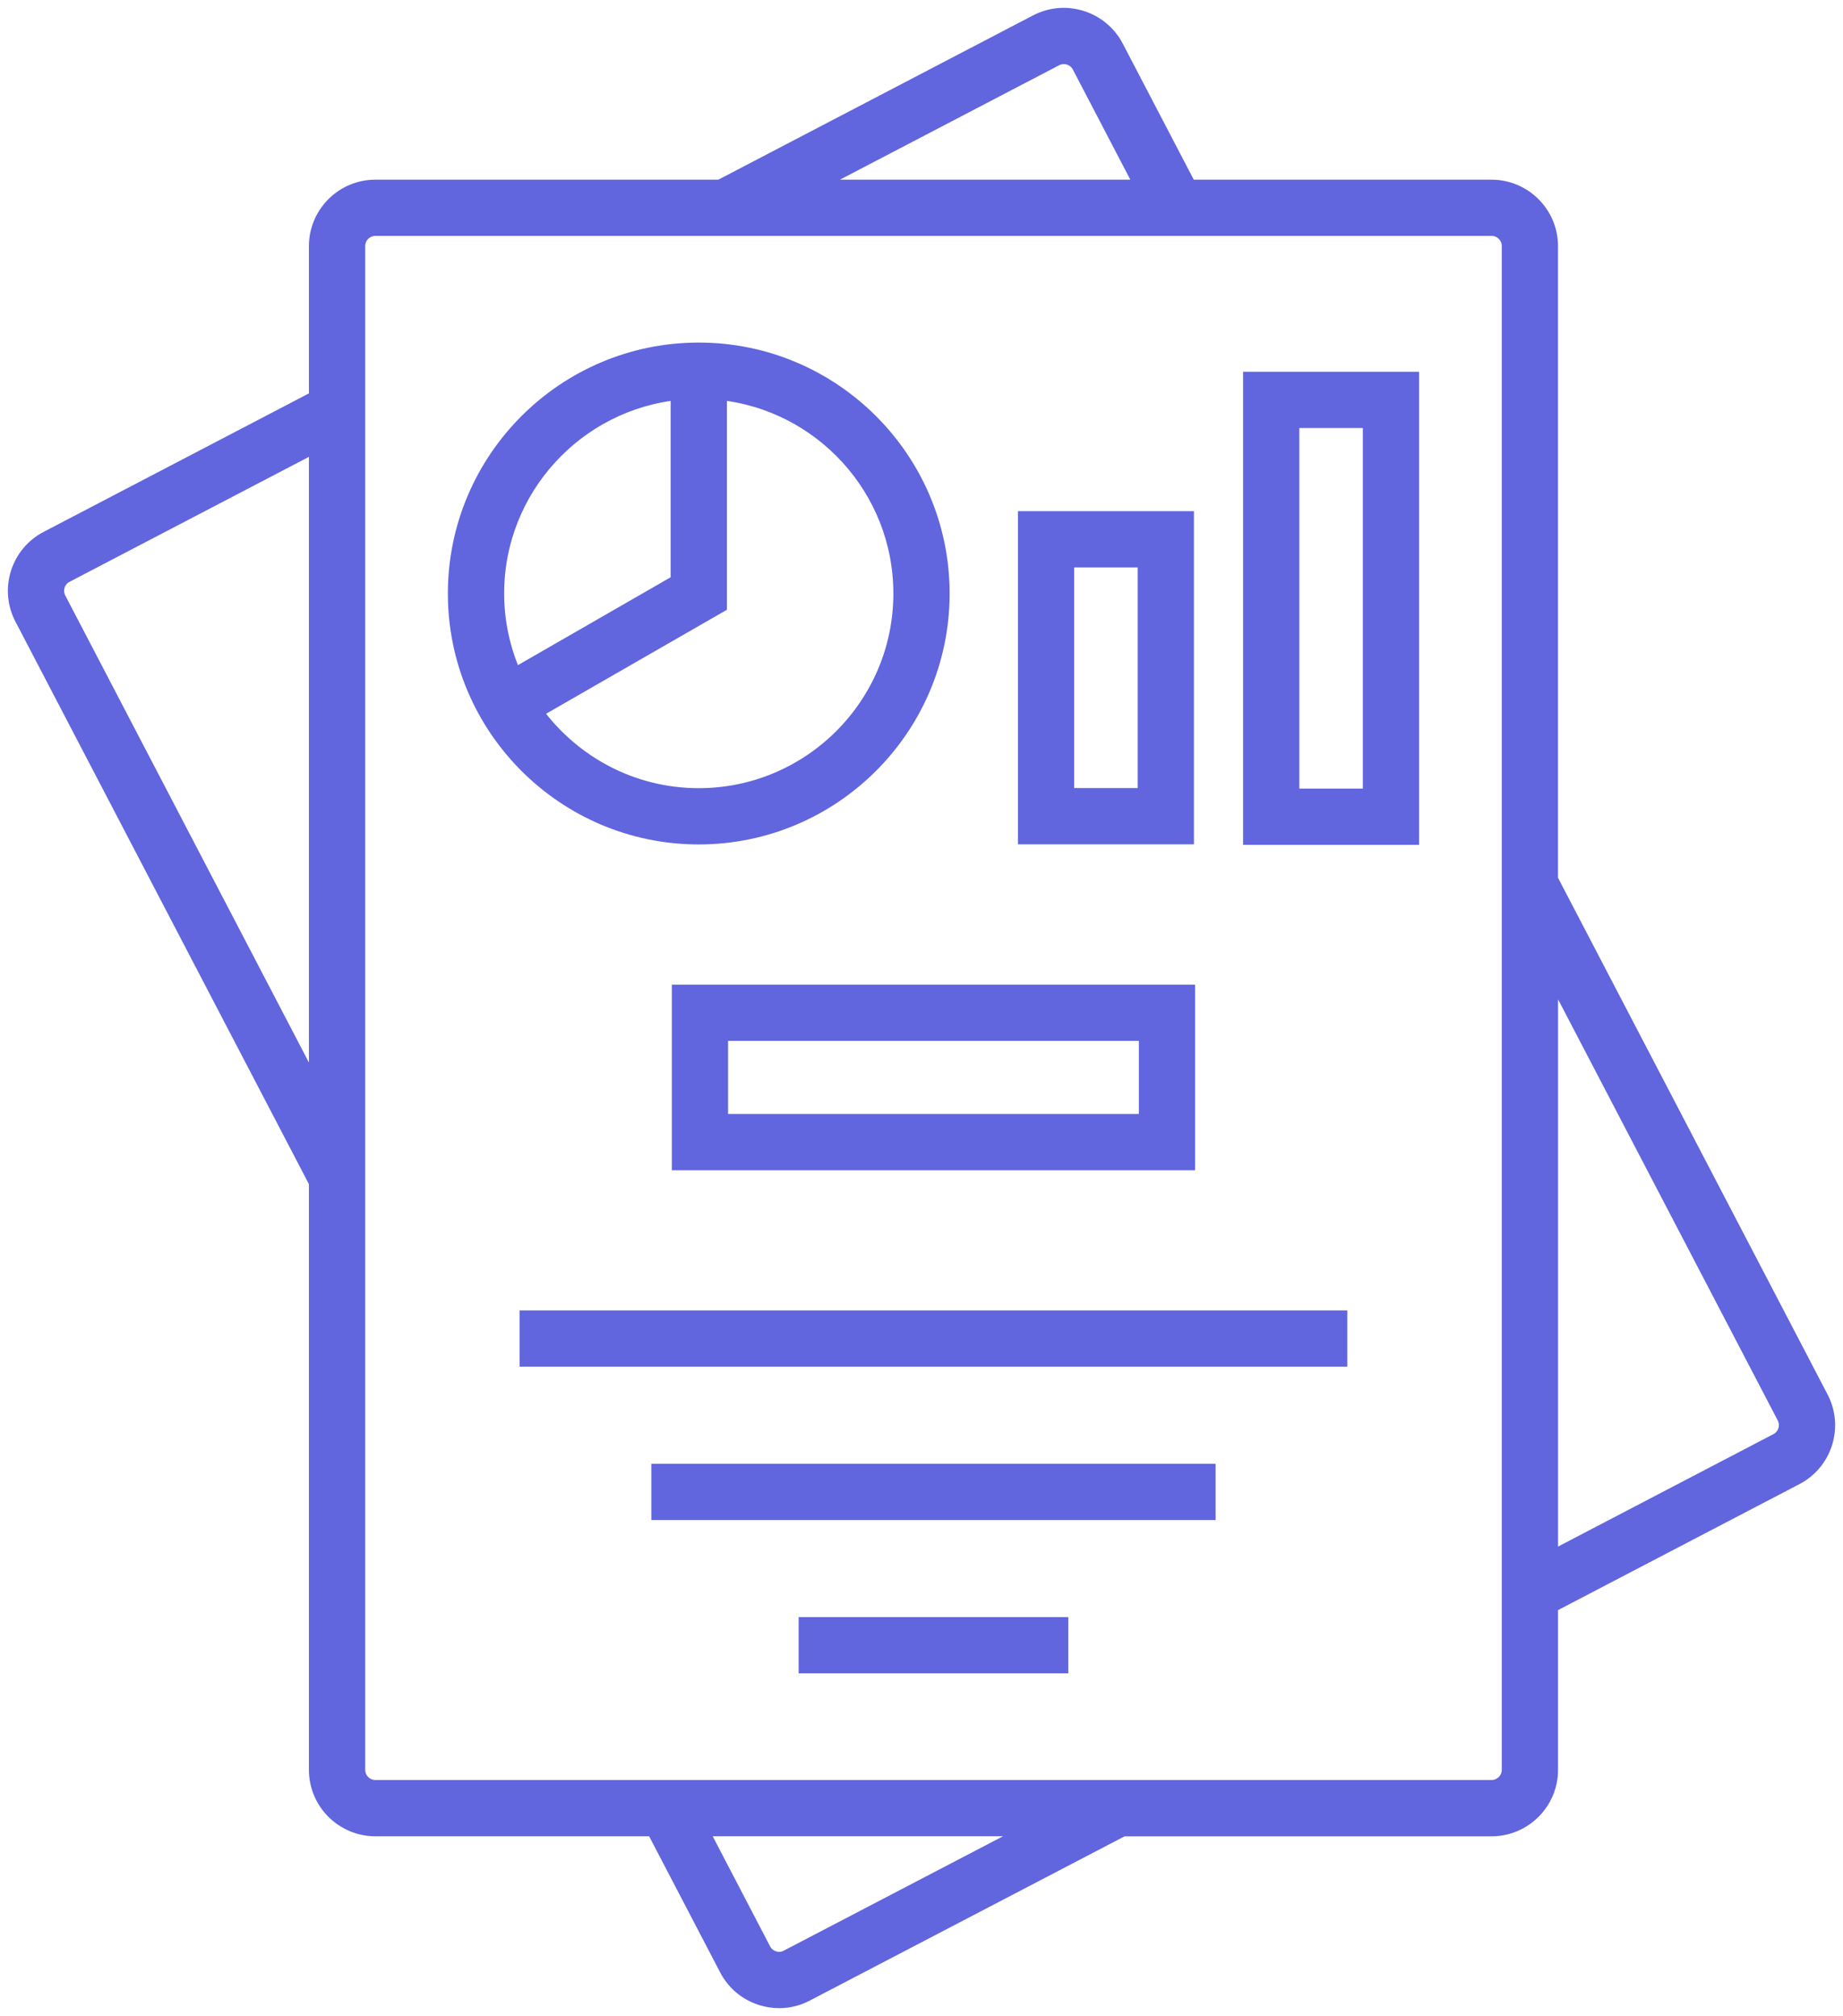<svg width="117" height="128" viewBox="0 0 117 128" fill="none" xmlns="http://www.w3.org/2000/svg">
<path d="M59.785 37.683C59.785 29.172 52.865 22.25 44.359 22.25C35.854 22.25 28.932 29.172 28.932 37.683C28.932 46.194 35.851 53.114 44.359 53.114C52.867 53.114 59.785 46.191 59.785 37.683ZM43.074 24.888V36.941L32.641 42.945C31.918 41.338 31.505 39.559 31.505 37.685C31.505 31.027 36.588 25.538 43.074 24.89V24.888ZM33.926 45.167L45.645 38.427V24.888C52.131 25.535 57.214 31.025 57.214 37.683C57.214 44.773 51.447 50.542 44.359 50.542C40.063 50.542 36.26 48.414 33.926 45.165V45.167Z" fill="#6165DE" stroke="#6165DE"/>
<path d="M75.295 32.954H65.123V53.107H75.295V32.954ZM72.725 50.536H67.691V35.526H72.725V50.536Z" fill="#6165DE" stroke="#6165DE"/>
<path d="M79.415 53.142H89.587V24.104H79.415V53.142ZM81.985 26.675H87.018V50.57H81.985V26.675Z" fill="#6165DE" stroke="#6165DE"/>
<path d="M43.15 73.8H75.371V63.017H43.15V73.8ZM45.72 65.586H72.8V71.229H45.72V65.586Z" fill="#6165DE" stroke="#6165DE"/>
<path d="M33.485 83.699H85.031V86.271H33.485V83.699Z" fill="#6165DE" stroke="#6165DE"/>
<path d="M41.849 93.436H76.668V96.008H41.849V93.436Z" fill="#6165DE" stroke="#6165DE"/>
<path d="M51.201 103.171H67.319V105.742H51.201V103.171Z" fill="#6165DE" stroke="#6165DE"/>
<path d="M115.574 88.762L98.407 55.853V15.627C98.407 13.577 96.738 11.908 94.686 11.908H75.481L70.831 2.997C69.881 1.179 67.632 0.474 65.814 1.42L45.725 11.908H23.829C21.78 11.908 20.111 13.577 20.111 15.627V25.279L2.999 34.214C2.118 34.674 1.471 35.45 1.172 36.398C0.876 37.346 0.963 38.352 1.422 39.233L20.111 75.058V112.368C20.111 114.419 21.78 116.088 23.829 116.088H41.513L46.161 124.998C46.62 125.88 47.396 126.527 48.343 126.826C48.711 126.94 49.087 127 49.461 127C50.051 127 50.639 126.858 51.178 126.575L71.269 116.09H94.689C96.74 116.09 98.409 114.421 98.409 112.371V101.924L114.002 93.785C114.883 93.326 115.53 92.548 115.829 91.602C116.125 90.647 116.035 89.641 115.574 88.762ZM67.005 3.7C67.567 3.406 68.263 3.626 68.554 4.187L72.582 11.908H51.283L67.005 3.7ZM3.701 38.042C3.559 37.771 3.532 37.459 3.623 37.167C3.715 36.873 3.917 36.634 4.188 36.494L20.111 28.181V69.5L3.701 38.042ZM49.991 124.291C49.721 124.436 49.408 124.465 49.117 124.369C48.823 124.277 48.584 124.077 48.444 123.806L44.419 116.085H65.715L49.991 124.291ZM95.838 112.366C95.838 112.997 95.324 113.514 94.689 113.514H23.832C23.198 113.514 22.684 113 22.684 112.366V15.625C22.684 14.991 23.198 14.477 23.832 14.477H94.689C95.322 14.477 95.838 14.991 95.838 15.625V112.366ZM113.375 90.826C113.283 91.12 113.081 91.359 112.813 91.499L98.411 99.018V61.409L113.299 89.951C113.442 90.222 113.469 90.535 113.378 90.824L113.375 90.826Z" fill="#6165DE" stroke="#6165DE"/>
</svg>
